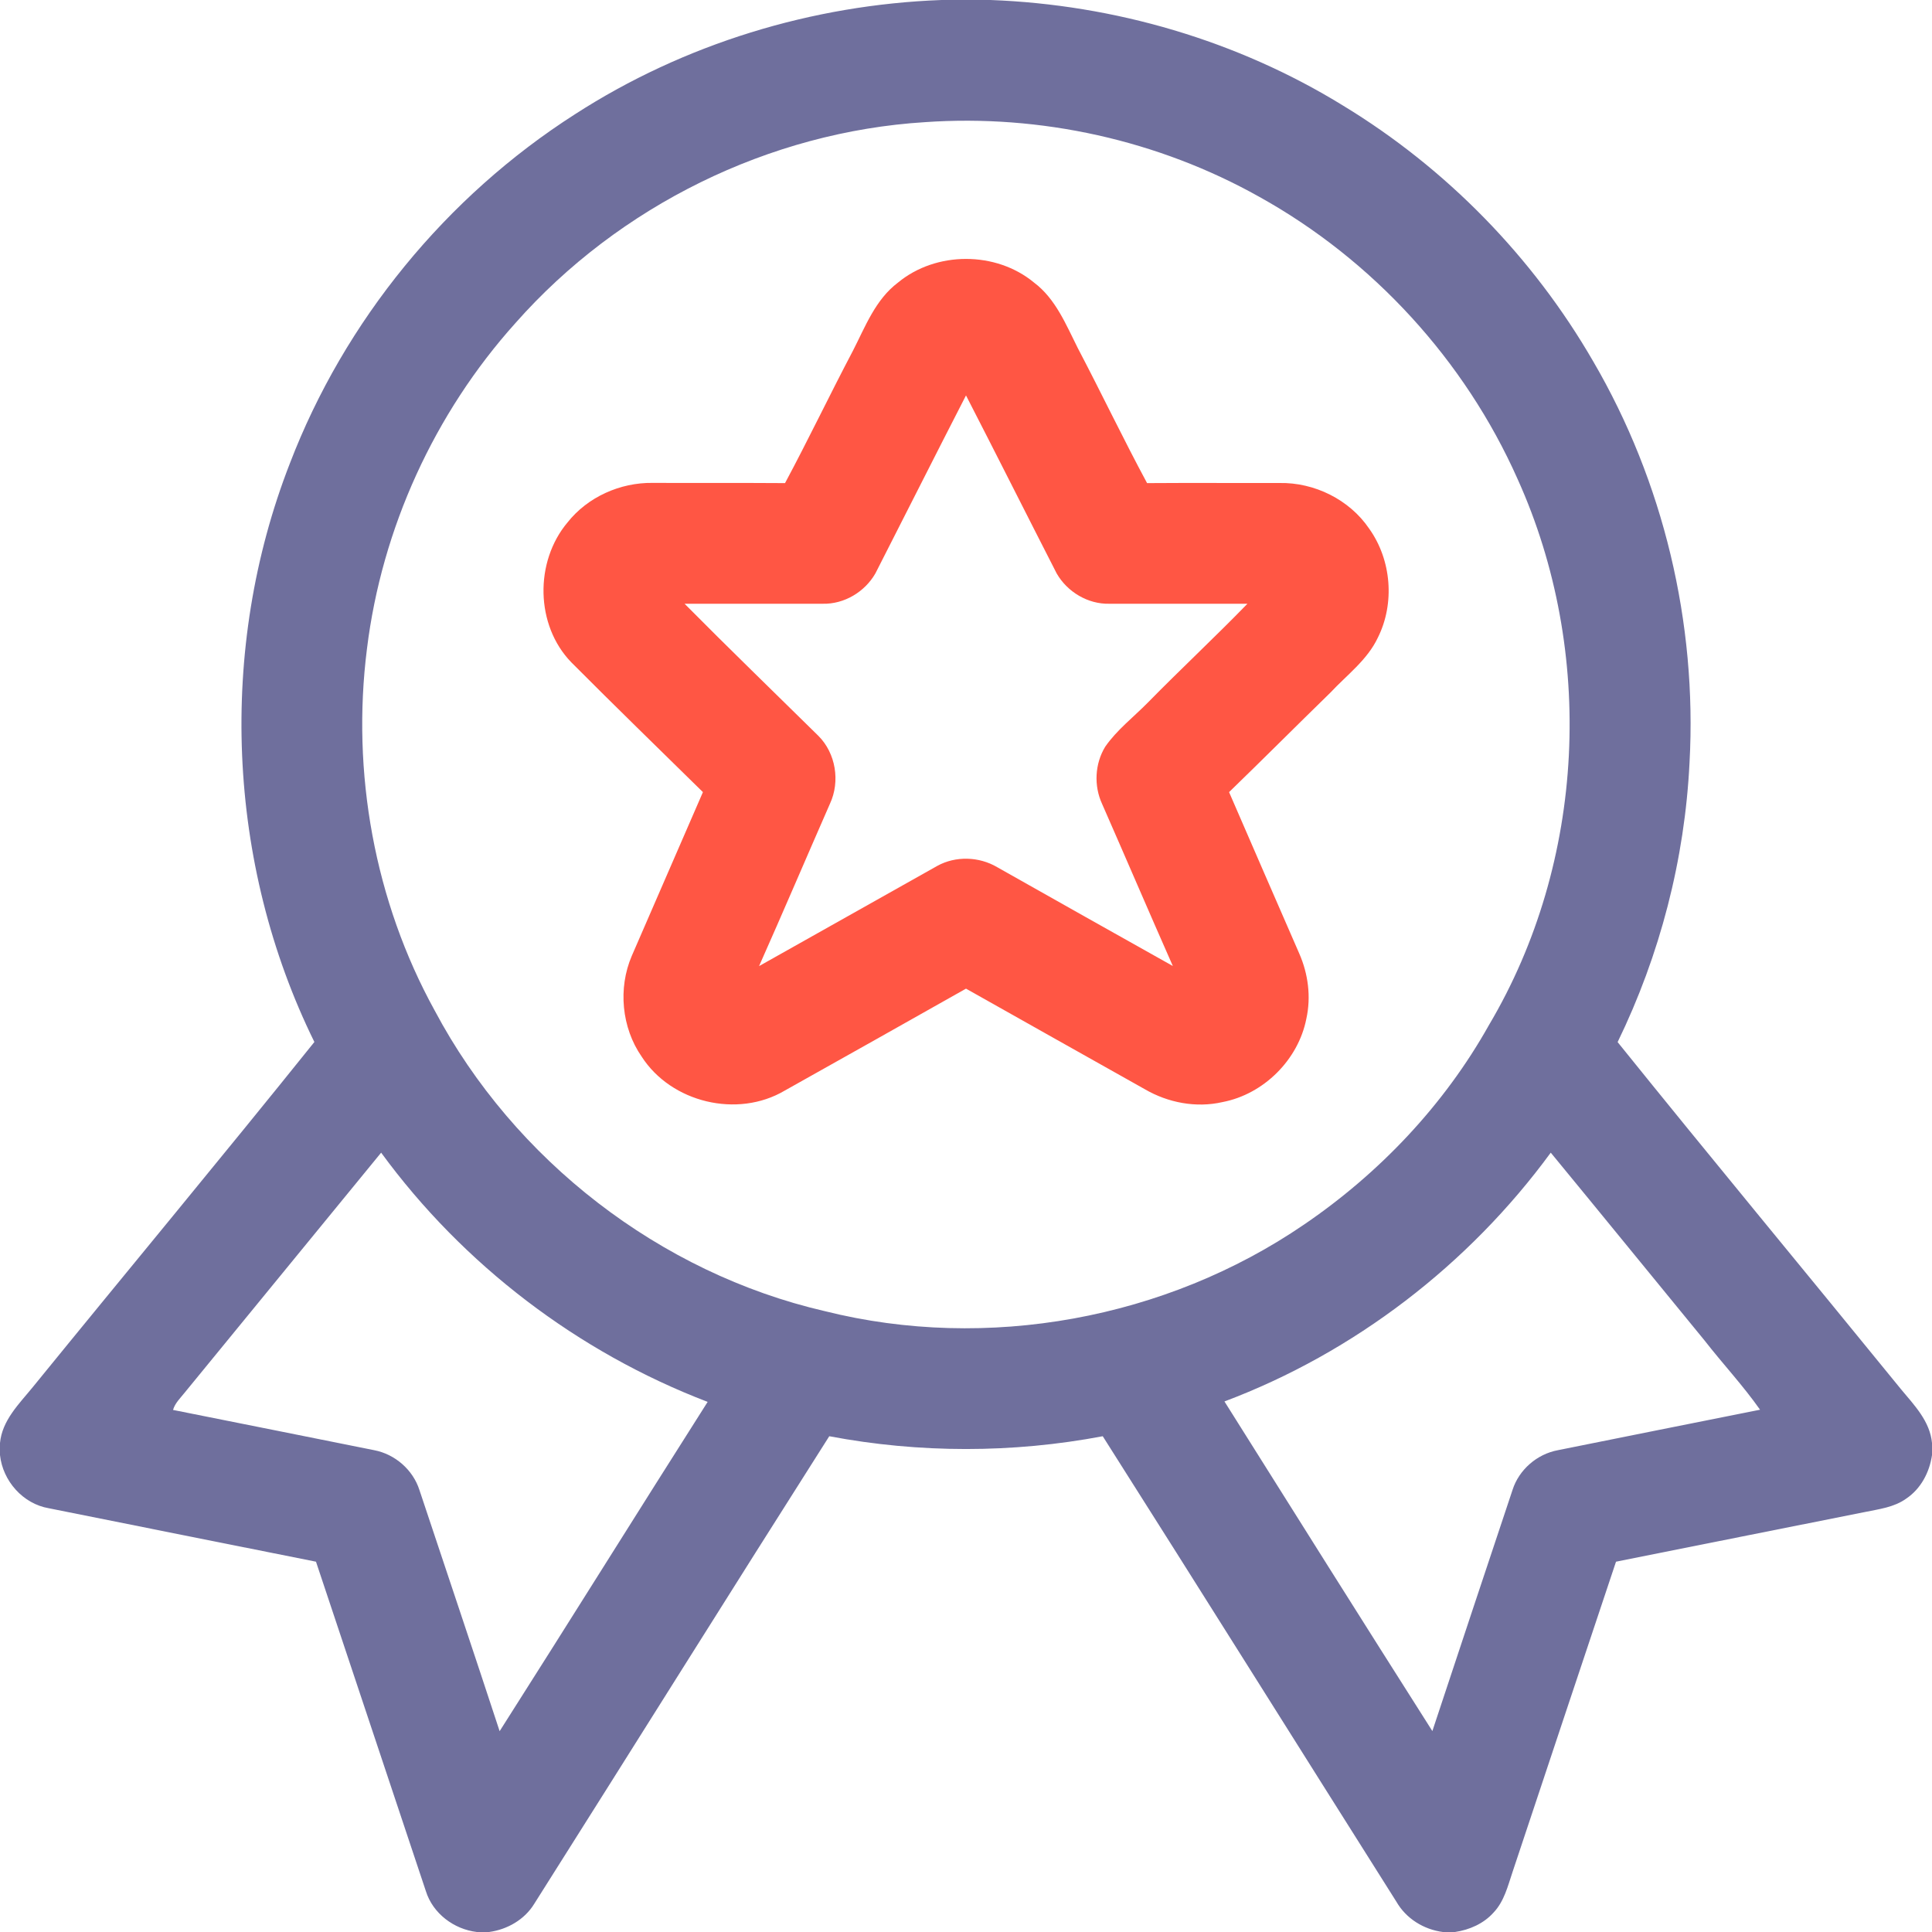 <svg width="18" height="18" viewBox="0 0 18 18" fill="none" xmlns="http://www.w3.org/2000/svg">
<path d="M8.773 0H9.228C10.384 0.043 11.53 0.378 12.515 0.985C13.474 1.568 14.282 2.395 14.843 3.366C15.499 4.489 15.812 5.806 15.741 7.104C15.697 8.006 15.466 8.897 15.071 9.709C15.944 10.793 16.833 11.864 17.712 12.944C17.835 13.092 17.981 13.241 18 13.444V13.557C17.977 13.717 17.896 13.871 17.76 13.962C17.647 14.044 17.505 14.06 17.371 14.088C16.599 14.241 15.828 14.396 15.056 14.55C14.734 15.513 14.413 16.477 14.092 17.441C14.048 17.572 14.014 17.715 13.915 17.819C13.823 17.922 13.691 17.98 13.556 18H13.443C13.265 17.977 13.1 17.875 13.01 17.718C12.097 16.273 11.19 14.824 10.274 13.381C9.435 13.54 8.565 13.54 7.726 13.381C6.805 14.83 5.895 16.287 4.977 17.738C4.887 17.885 4.726 17.977 4.557 18H4.443C4.23 17.975 4.033 17.828 3.968 17.62C3.626 16.597 3.286 15.573 2.944 14.55C2.115 14.384 1.285 14.219 0.455 14.052C0.214 14.011 0.026 13.798 0 13.557V13.444C0.02 13.232 0.178 13.08 0.305 12.924C1.178 11.851 2.063 10.787 2.929 9.708C2.111 8.046 2.028 6.044 2.7 4.319C3.21 2.988 4.157 1.832 5.356 1.065C6.372 0.409 7.567 0.044 8.773 0ZM8.619 1.138C7.166 1.228 5.766 1.919 4.803 3.009C4.048 3.849 3.557 4.923 3.419 6.044C3.273 7.196 3.489 8.397 4.05 9.415C4.79 10.808 6.147 11.861 7.686 12.216C9.198 12.594 10.862 12.289 12.148 11.41C12.852 10.931 13.456 10.294 13.873 9.549C14.774 8.029 14.866 6.072 14.139 4.463C13.648 3.358 12.79 2.421 11.733 1.834C10.792 1.306 9.695 1.063 8.619 1.138ZM1.723 12.972C1.682 13.024 1.631 13.071 1.612 13.136C2.237 13.26 2.861 13.386 3.486 13.511C3.68 13.548 3.848 13.694 3.908 13.883C4.157 14.631 4.409 15.379 4.655 16.129C5.305 15.108 5.944 14.082 6.593 13.061C5.385 12.599 4.315 11.784 3.551 10.739C2.941 11.483 2.333 12.228 1.723 12.972ZM11.408 13.057C12.052 14.082 12.696 15.107 13.345 16.128C13.592 15.379 13.843 14.63 14.092 13.881C14.152 13.693 14.32 13.547 14.515 13.511C15.142 13.385 15.77 13.259 16.398 13.134C16.239 12.908 16.05 12.706 15.881 12.489C15.403 11.906 14.927 11.321 14.448 10.739C13.685 11.781 12.618 12.602 11.408 13.057Z" fill="#6F6F9D"/>
<path d="M8.366 2.633C8.721 2.339 9.279 2.339 9.633 2.632C9.836 2.784 9.932 3.026 10.042 3.244C10.261 3.661 10.464 4.087 10.687 4.501C11.098 4.498 11.509 4.501 11.921 4.5C12.246 4.494 12.572 4.654 12.756 4.925C12.964 5.216 12.997 5.621 12.837 5.941C12.739 6.149 12.548 6.289 12.395 6.453C12.079 6.761 11.768 7.073 11.451 7.38C11.668 7.882 11.887 8.383 12.105 8.884C12.188 9.073 12.216 9.288 12.171 9.491C12.096 9.874 11.773 10.195 11.389 10.268C11.144 10.324 10.882 10.274 10.666 10.148C10.111 9.835 9.555 9.525 9 9.211C8.438 9.529 7.874 9.845 7.311 10.161C6.871 10.421 6.254 10.273 5.978 9.844C5.791 9.574 5.757 9.207 5.886 8.906C6.106 8.397 6.329 7.889 6.549 7.38C6.14 6.978 5.728 6.578 5.323 6.171C4.987 5.825 4.98 5.234 5.287 4.868C5.475 4.63 5.778 4.495 6.08 4.499C6.491 4.501 6.903 4.498 7.314 4.501C7.532 4.094 7.731 3.677 7.946 3.269C8.062 3.043 8.156 2.791 8.366 2.633ZM8.156 5.342C8.057 5.515 7.865 5.63 7.664 5.625C7.235 5.625 6.807 5.625 6.378 5.625C6.789 6.04 7.209 6.446 7.625 6.856C7.787 7.018 7.829 7.28 7.733 7.487C7.512 7.991 7.296 8.498 7.072 9.001C7.626 8.69 8.179 8.378 8.733 8.067C8.904 7.973 9.122 7.98 9.29 8.079C9.835 8.387 10.381 8.694 10.927 9C10.705 8.498 10.489 7.993 10.268 7.49C10.19 7.321 10.2 7.116 10.297 6.957C10.406 6.8 10.56 6.682 10.694 6.546C10.999 6.235 11.318 5.938 11.622 5.625C11.194 5.625 10.765 5.625 10.336 5.625C10.136 5.63 9.944 5.515 9.845 5.343C9.562 4.79 9.284 4.236 9 3.684C8.716 4.236 8.438 4.79 8.156 5.342Z" fill="#FF5644"/>
</svg>
